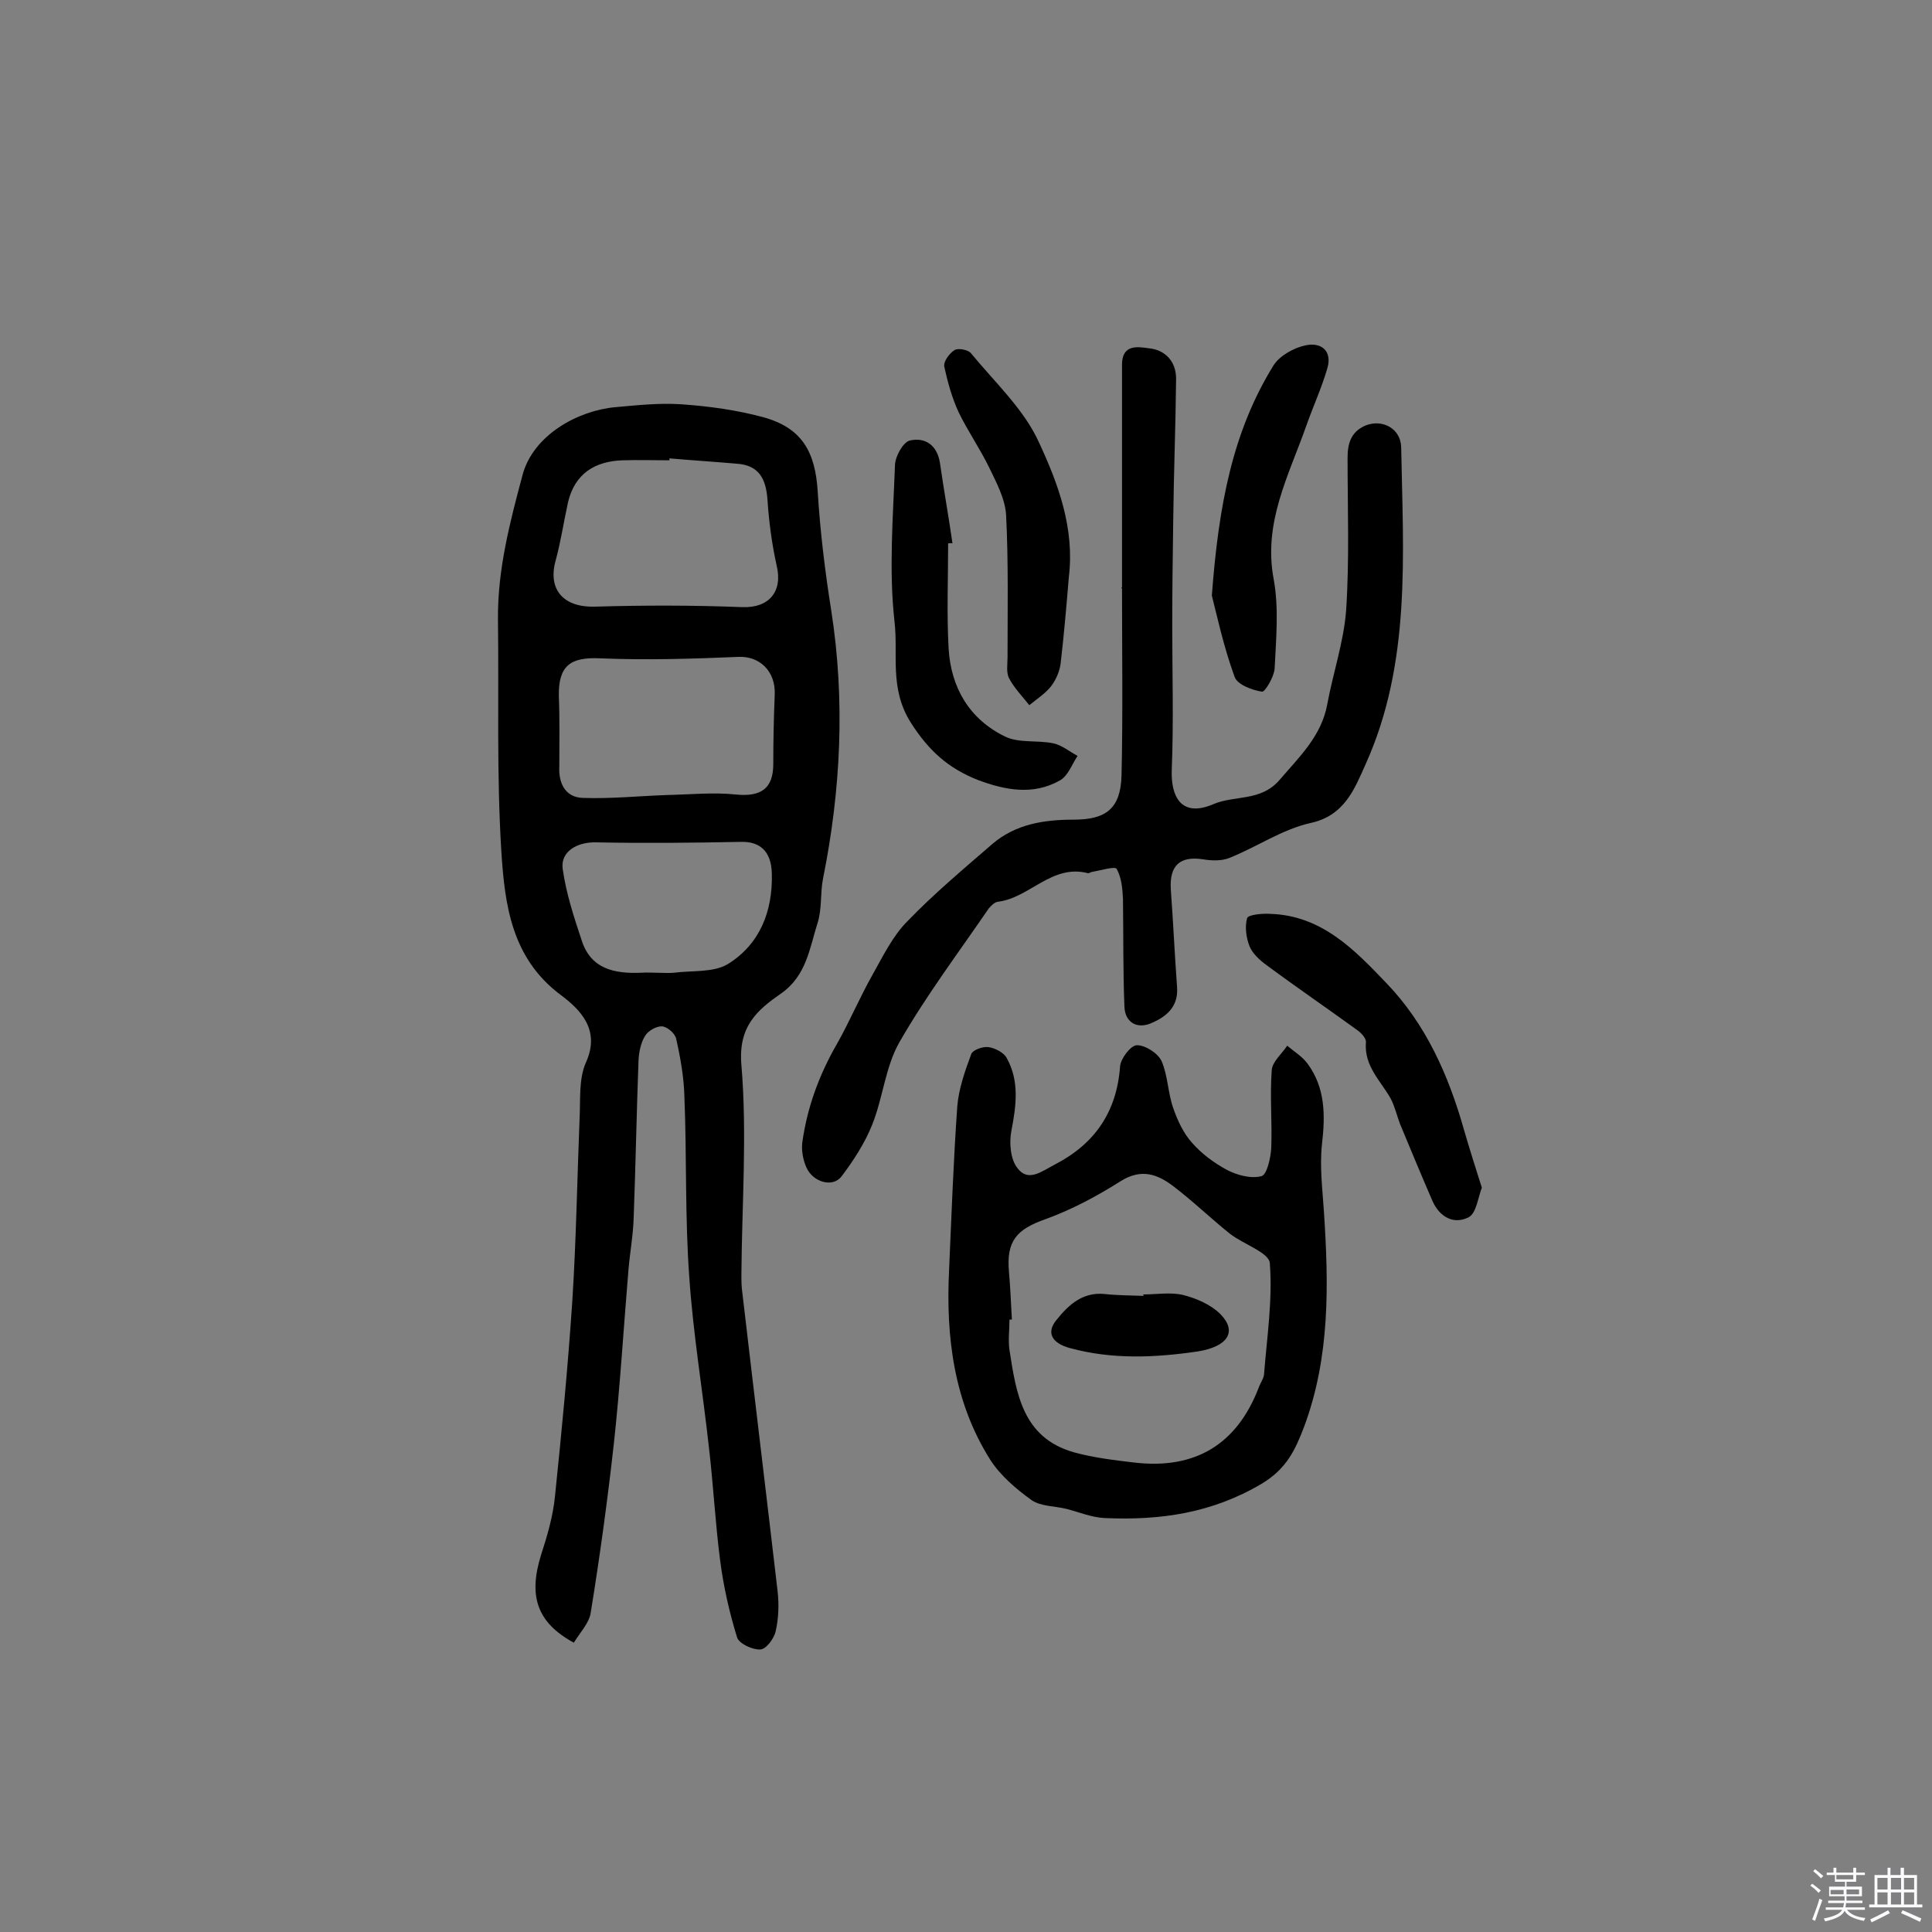 <svg enable-background="new 0 0 400 400" viewBox="0 0 400 400" xmlns="http://www.w3.org/2000/svg"><rect x="0" y="0" width="400" height="400" fill="#808080" stroke="none"/><path d="m374.8 390.4.4-.4c.7.5 1.3 1 1.8 1.4l-.5.5c-.5-.6-1.1-1.1-1.7-1.5zm1 7.3-.6-.3c.5-1.4 1.1-2.8 1.5-4.3.2.1.4.2.6.3-.5 1.3-1 2.8-1.5 4.3zm-.4-10.3.4-.4c.4.3 1 .8 1.7 1.4l-.5.5c-.4-.5-1-1-1.6-1.5zm2.5.3h1.7v-1h.6v1h3.5v-1h.6v1h1.8v.5h-1.8v1.4h-2v1h3.2v2h-3.2v.9h3.3v.5h-3.4c0 .3-.1.6-.1.9h4v.5h-3.7c.7.9 1.9 1.5 3.8 1.7-.1.2-.2.4-.3.6-2.1-.4-3.5-1.1-4-2.1-.4 1-1.8 1.7-4 2.2-.1-.2-.2-.4-.3-.6 2.1-.4 3.4-1 3.8-1.8h-3.4v-.5h3.6c.1-.3.1-.6.2-.9h-3.3v-.5h3.4c0-.3 0-.6 0-.9h-3.2v-2h3.3v-1h-2.1v-1.4h-1.7v-.5zm1.1 3.5v1h2.7c0-.3 0-.4 0-.4 0-.1 0-.2 0-.2 0-.1 0-.2 0-.3h-2.7zm1.2-3v.9h3.5v-.9zm4.7 3h-2.6v.6.4h2.6z" fill="#fbfafc"/><path d="m393.6 386.7h.6v1.5h2.7v6.1h1.1v.6h-11v-.6h1.1v-6.1h2.7v-1.5h.6v1.5h2.1v-1.5zm-2.7 8.8.4.6c-1.2.6-2.5 1.3-3.8 1.9-.1-.2-.2-.4-.3-.6 1.2-.6 2.5-1.2 3.7-1.9zm-2.2-6.7v2.4h2.1v-2.4zm0 3v2.5h2.1v-2.5zm2.8-3v2.4h2.1v-2.4zm0 3v2.5h2.1v-2.5zm6 6.1c-1.4-.7-2.7-1.3-3.9-1.8l.3-.6c1.5.6 2.7 1.2 3.9 1.7zm-1.2-9.1h-2.1v2.4h2.1zm-2.1 3v2.5h2.1v-2.5z" fill="#fbfafc"/><g fill="#010000"><path d="m118.8 340.1c-7.7-4.2-9.4-9.7-6.8-18.1 1.3-4 2.5-8.1 2.9-12.2 1.4-13.5 2.7-27 3.6-40.6.8-12.6 1-25.2 1.5-37.7.2-3.9-.2-8.1 1.3-11.5 3.1-6.8-1.2-11-5.2-14-10.2-7.6-11.6-18.7-12.3-29.7-1-16-.5-32.1-.7-48.1-.1-10.3 2.5-20.2 5.1-29.9 2.2-8.2 11.4-13.3 19.2-14 4.5-.4 9.1-.9 13.6-.6 5.8.4 11.6 1.2 17.1 2.7 7.9 2.2 10.7 7.1 11.2 15.4.5 8.2 1.5 16.4 2.8 24.6 2.9 18.6 2 37.1-1.7 55.5-.6 3-.2 6.2-1.1 9.1-1.7 5.3-2.3 11-7.6 14.7-4.9 3.4-8.9 6.8-8.2 14.8 1.2 14.3.1 28.9 0 43.3 0 1.3 0 2.6.2 3.9 2.4 20.6 4.9 41.2 7.3 61.8.3 2.7.2 5.6-.4 8.2-.3 1.5-2 3.8-3.2 3.8-1.6.1-4.4-1.2-4.8-2.5-1.6-5.2-2.8-10.5-3.5-15.9-1-7.7-1.4-15.5-2.3-23.2-1.3-11.9-3.3-23.7-4.1-35.6-.9-12.4-.5-24.8-1-37.2-.1-4-.8-8-1.7-12-.2-1.1-1.8-2.5-2.9-2.6s-2.9.9-3.5 1.9c-.9 1.4-1.3 3.3-1.4 5.1-.4 10.8-.6 21.7-1 32.5-.1 3.7-.8 7.4-1.1 11.1-1 11.9-1.7 23.8-3 35.7-1.3 11.7-2.9 23.4-4.8 35.1-.3 2.1-2.2 4.1-3.5 6.2zm19.8-245.2v.4c-3.2 0-6.5-.1-9.7 0-5.8.2-9.9 2.8-11.3 8.7-.9 4.1-1.5 8.2-2.6 12.2-1.6 6 1.8 9.6 8.2 9.4 10.2-.3 20.3-.3 30.5.1 5.5.2 8.4-3.2 7.1-8.6-1-4.5-1.6-9.1-1.9-13.6-.3-4.3-1.7-7.2-6.4-7.5-4.6-.4-9.3-.7-13.9-1.1zm-22.8 63.7c-.2 3.5 1.2 6.5 4.9 6.6 5.8.2 11.6-.4 17.4-.6 4.8-.1 9.6-.6 14.3-.1 5.1.5 7.7-1.2 7.7-6.3 0-4.8.1-9.6.3-14.4.2-4.9-3.2-8-7.5-7.8-9.5.4-19.1.7-28.6.3-6.2-.3-8.7 1.5-8.6 7.8.2 4.8.1 9.7.1 14.5zm20.3 42.8c1.1 0 2.3.1 3.4 0 3.8-.5 8.2 0 11.2-1.8 6.6-4.1 9.3-10.9 9.1-18.7-.1-4.8-2.6-6.7-6.4-6.6-10 .2-20 .3-30 .1-3.9-.1-7.4 1.9-6.9 5.5.7 5 2.3 9.9 3.9 14.7 1.9 6.1 6.9 7 12.3 6.8 1.2-.1 2.3 0 3.4 0z"/><path d="m232.3 121.8c0-15.4 0-30.8 0-46.3 0-4.3 3.3-3.7 5.5-3.4 3.4.3 5.7 2.7 5.7 6.3-.1 9.9-.5 19.8-.6 29.6-.1 7.1-.2 14.3-.2 21.4 0 10 .3 20-.1 30-.2 5.3 1.8 10 8.6 7.1 4.4-1.9 9.8-.5 13.7-5 4.1-4.8 8.7-9.1 9.9-15.7 1.2-6.5 3.4-12.9 3.9-19.4.7-10.5.3-21.1.3-31.6 0-3 .7-5.4 3.7-6.7 3.5-1.4 7.3.6 7.4 4.5.4 22.2 2.1 44.7-7.4 65.7-2.2 4.9-4.3 10.6-11.4 12.1-5.8 1.3-11 4.9-16.7 7.2-1.7.7-3.8.6-5.6.3-4.7-.7-6.9 1.3-6.6 6.2.5 6.8.8 13.5 1.3 20.3.3 4.2-2.4 6.2-5.5 7.5-3 1.2-5.3-.4-5.4-3.5-.3-7.4-.2-14.9-.3-22.3-.1-2.1-.3-4.4-1.3-6.2-.3-.6-3.3.3-5 .6-.3 0-.7.3-.9.3-7.5-2-12.1 5.1-18.7 5.9-.7.1-1.4.8-1.9 1.4-6.3 9.2-13 18.1-18.5 27.7-2.9 5.1-3.4 11.5-5.6 17-1.5 3.8-3.9 7.5-6.4 10.8-1.8 2.3-5.8 1.2-7.2-1.8-.7-1.5-1.1-3.5-.9-5.2 1-7.3 3.5-14.1 7.2-20.5 2.6-4.6 4.7-9.6 7.3-14.2 2.2-3.9 4.2-8.1 7.3-11.2 5.5-5.7 11.6-10.8 17.6-16 4.8-4.1 10.7-5 16.8-5 6.7 0 9.7-2.3 9.9-9.1.3-13 .1-26 .1-39-.3.2-.1.2 0 .2z"/><path d="m196.5 262.9c.5-11.3.9-22.6 1.7-33.9.3-3.6 1.6-7.3 2.9-10.8.3-.8 2.4-1.6 3.6-1.4 1.3.2 3.1 1.1 3.7 2.2 2.7 4.8 2 9.9 1 15.1-.5 2.5-.2 6 1.3 7.8 2.2 2.9 5 .6 7.7-.8 8.3-4.3 12.8-10.9 13.5-20.3.1-1.6 2.2-4.4 3.5-4.4 1.7 0 4.3 1.6 5.1 3.3 1.3 3 1.3 6.6 2.4 9.7.9 2.6 2.1 5.2 3.9 7.2 2 2.3 4.6 4.2 7.2 5.6 2.1 1.1 5 1.9 7.2 1.3 1.1-.3 1.9-3.8 2-5.9.2-5.3-.3-10.7.1-16 .1-1.8 2.1-3.4 3.2-5.1 1.4 1.2 3.1 2.2 4.2 3.7 3.7 5 3.7 10.7 3 16.7-.5 4.6.1 9.3.4 13.9 1 15.1 1.3 30.1-4.1 44.6-1.8 4.7-3.6 8.7-8.8 11.8-10.3 6.1-21 7.6-32.4 7.1-2.7-.1-5.3-1.2-8-1.9-2.4-.6-5.3-.5-7.2-1.8-3.2-2.3-6.5-5.1-8.6-8.4-7.5-11.9-9.2-25.4-8.5-39.3zm13 10.3c-.2 0-.3 0-.5 0 0 2.1-.3 4.3 0 6.3 1.4 9 2.7 18.2 13.4 21.2 4 1.1 8.2 1.6 12.4 2.1 12.7 1.5 21.3-3.8 25.8-15.5.3-.9 1-1.8 1.1-2.7.6-7.7 1.8-15.4 1.2-23.1-.2-2.2-5.5-3.9-8.3-6.1-4-3.2-7.7-6.8-11.8-9.9-3.2-2.4-6.5-3.6-10.7-1-4.9 3.1-10.1 5.9-15.6 7.9-6 2.1-8.2 4.5-7.6 11 .3 3.3.4 6.5.6 9.8z"/><path d="m196.3 112.5c0 7.3-.3 14.6.1 21.8.5 8.1 4.3 14.6 11.7 18.2 2.9 1.4 6.7.7 10 1.4 1.8.4 3.3 1.7 5 2.6-1.2 1.8-2 4.2-3.7 5.1-5.5 3.1-11.3 2-16.9-.1-6.1-2.4-10.2-6-14-12-4.4-7.1-2.5-14-3.3-20.8-1.2-10.7-.3-21.7.1-32.5.1-1.8 1.7-4.7 3.1-5 3.1-.7 5.6.9 6.2 4.6.8 5.6 1.8 11.1 2.6 16.7-.3-.1-.6 0-.9 0z"/><path d="m306.8 245.9c-.8 2-1.1 5.2-2.7 6.1-3.1 1.6-6 0-7.5-3.3-2.3-5.3-4.5-10.6-6.7-15.9-.7-1.8-1.1-3.7-2-5.4-2.1-3.7-5.5-6.7-5.1-11.6.1-.8-1-2-1.9-2.6-6.2-4.5-12.5-8.8-18.7-13.4-1.4-1-2.9-2.4-3.5-3.9-.7-1.8-1-4-.5-5.8.2-.7 3-1 4.7-.9 10.7.3 17.5 7.4 24.1 14.3 8.2 8.5 12.9 19.1 16.1 30.4 1.1 3.8 2.3 7.6 3.7 12z"/><path d="m221.3 119.4c-.5 6-1 11.9-1.7 17.9-.2 1.7-1 3.5-2 4.8-1.2 1.5-2.9 2.6-4.5 3.9-1.4-1.8-3.1-3.5-4.2-5.6-.6-1.2-.3-2.9-.3-4.3 0-9.8.2-19.7-.3-29.5-.2-3.3-2-6.7-3.5-9.8-1.9-3.9-4.4-7.5-6.3-11.4-1.4-3-2.3-6.3-3-9.5-.2-1 1-2.7 2.1-3.4.7-.5 2.8-.1 3.4.6 5 6.1 11.1 11.7 14.2 18.7 3.9 8.4 7.3 17.6 6.1 27.6z"/><path d="m250.9 123.3c1.4-18.7 4.3-34 12.8-47.7 1.3-2 4.2-3.6 6.6-4.1 3.2-.7 5.6 1.1 4.5 4.8-1.2 4.1-3 8-4.4 12-3.6 10.2-8.9 19.9-6.7 31.6 1.1 6 .5 12.3.2 18.5-.1 1.7-2 4.9-2.6 4.8-2.1-.3-5.2-1.5-5.7-3.1-2.3-6.3-3.7-12.9-4.7-16.8z"/><path d="m236.7 268c2.7 0 5.6-.5 8.2.1 2.8.7 5.8 2 7.8 4 3.5 3.6 1.5 6.7-4.7 7.7-8.9 1.3-17.7 1.7-26.5-.7-3.7-1-5-3.2-2.7-5.9 2.4-3 5.3-5.7 9.8-5.3 2.7.3 5.5.3 8.2.4-.1-.1-.1-.2-.1-.3z"/></g></svg>